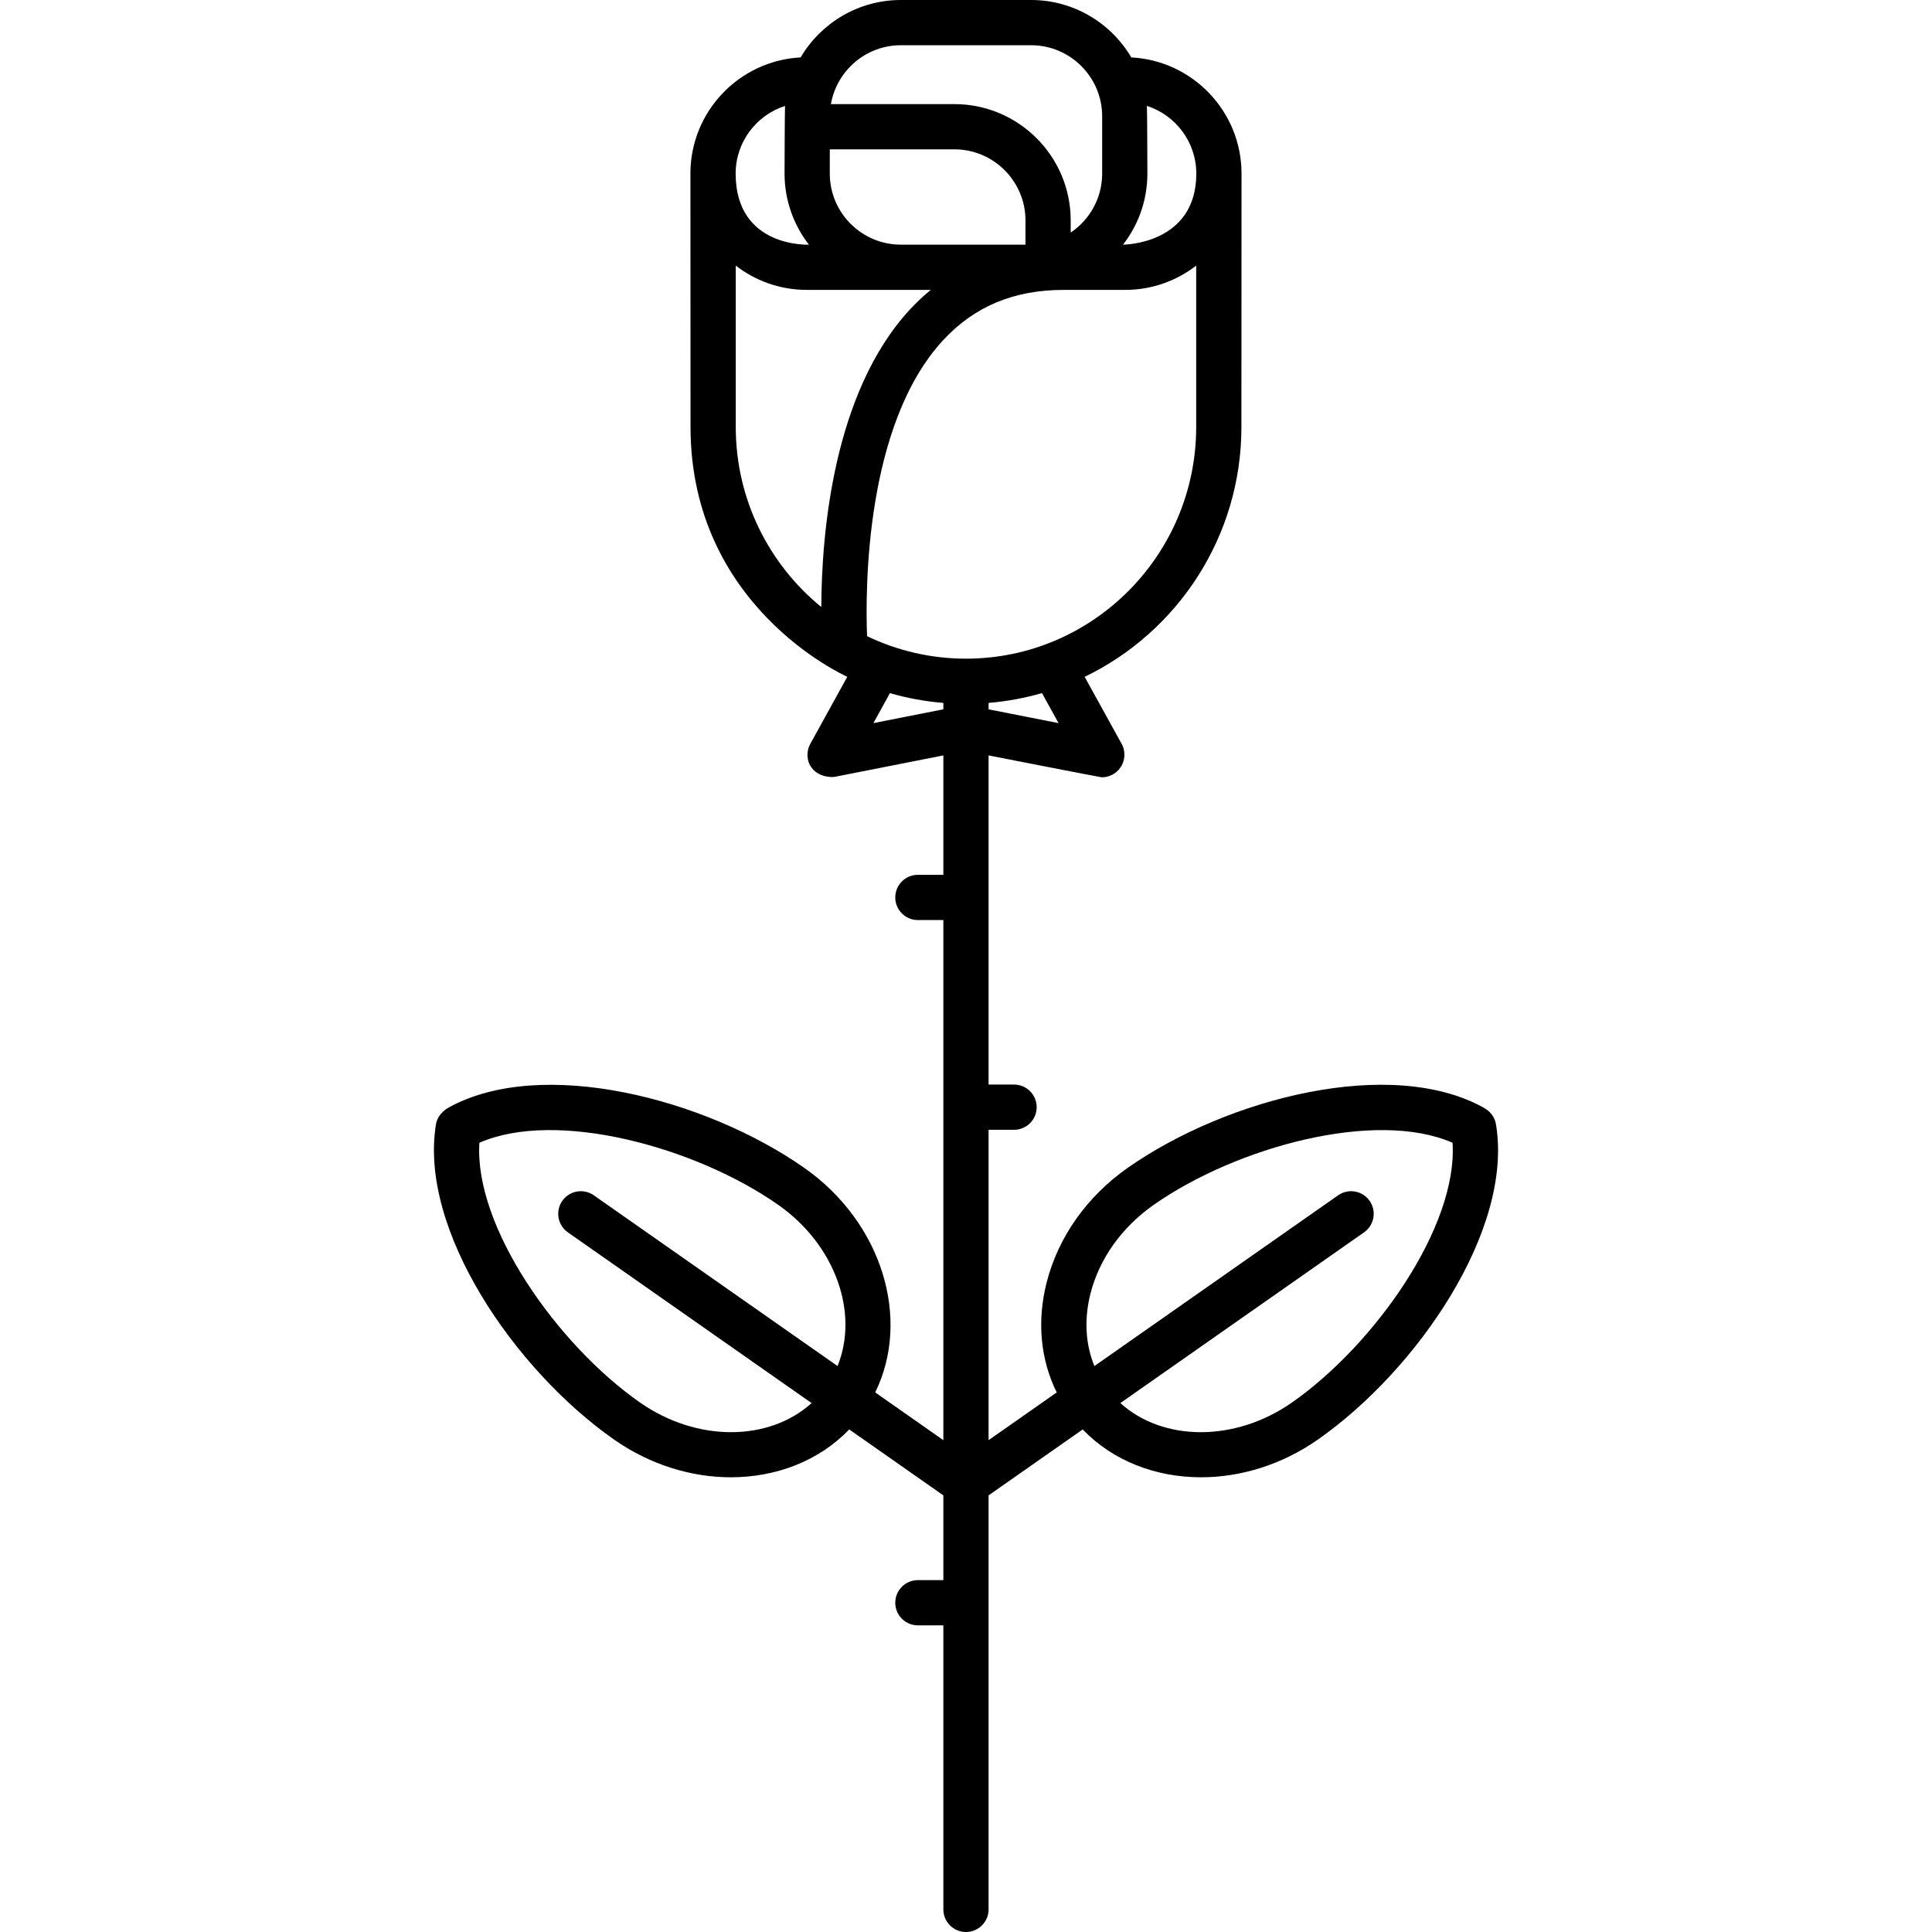 <?xml version="1.0" encoding="iso-8859-1"?>
<!-- Generator: Adobe Illustrator 18.0.0, SVG Export Plug-In . SVG Version: 6.00 Build 0)  -->
<!DOCTYPE svg PUBLIC "-//W3C//DTD SVG 1.1//EN" "http://www.w3.org/Graphics/SVG/1.1/DTD/svg11.dtd">
<svg version="1.1" id="Capa_1" xmlns="http://www.w3.org/2000/svg" xmlns:xlink="http://www.w3.org/1999/xlink" x="0px" y="0px"
	 viewBox="0 0 427.189 427.189" style="enable-background:new 0 0 427.189 427.189;" xml:space="preserve">
<path d="M330.774,248.581c-0.259-1.546-1.213-2.789-2.479-3.507l0.01-0.018c-20.558-11.632-56.979-2.229-78.935,13.153
	c-9.024,6.321-15.398,15.334-17.949,25.377c-2.174,8.563-1.365,17.017,2.231,24.299l-15.064,10.553v-68.626h5.634
	c2.761,0,5-2.238,5-5c0-2.762-2.239-5-5-5h-5.634v-72.779c0,0,24.715,4.84,25.036,4.84c1.577,0,3.086-0.747,4.038-2.052
	c1.146-1.57,1.278-3.662,0.339-5.364l-8.17-14.802c20.482-9.874,34.661-30.925,34.661-55.245c0,0,0.024-55.705,0.024-56.031
	c0-13.729-10.813-24.979-24.369-25.683C245.671,5.106,237.414,0,227.983,0h-28.789c-9.431,0-17.688,5.106-22.165,12.696
	C163.473,13.4,152.66,24.65,152.66,38.379c0,0.326,0.024,56.031,0.024,56.031c0,39.542,33.72,54.787,34.662,55.241l-8.171,14.806
	c-0.939,1.702-0.852,3.827,0.339,5.364c1.699,2.192,4.683,2.021,5.006,1.957l24.068-4.748v26.405h-5.634c-2.761,0-5,2.238-5,5
	s2.239,5,5,5h5.634v115.003l-15.07-10.558c7.964-16.228,1.568-37.566-15.711-49.671c-21.818-15.285-57.913-24.655-78.538-13.361
	c-0.012,0.006-2.456,1.239-2.867,3.732c-3.843,23.304,17.372,54.313,39.327,69.693c8.046,5.637,17.167,8.373,25.885,8.373
	c10.004,0,19.466-3.617,26.163-10.579l20.811,14.578v18.74h-5.634c-2.761,0-5,2.238-5,5c0,2.762,2.239,5,5,5h5.634v62.803
	c0,2.762,2.239,5,5,5s5-2.238,5-5v-91.543l20.811-14.578c6.697,6.963,16.157,10.579,26.163,10.579
	c8.717,0,17.841-2.737,25.886-8.373C313.403,302.893,334.681,271.874,330.774,248.581z M185.188,302.046l-53.889-37.75
	c-2.262-1.586-5.379-1.034-6.964,1.225c-1.585,2.262-1.035,5.38,1.226,6.964l53.889,37.75c-9.361,8.488-25.308,8.729-37.984-0.15
	c-18.328-12.84-36.657-38.925-35.467-57.408c16.967-7.433,47.742,0.883,66.069,13.723
	C184.747,275.281,189.968,290.35,185.188,302.046z M218.588,156.841v-1.418c4.059-0.339,8.007-1.075,11.806-2.174l3.665,6.642
	L218.588,156.841z M253.702,38.379c0,0-0.041-14.204-0.108-14.964c6.328,2.033,10.923,7.969,10.923,14.964
	c0,15.719-16.198,15.719-16.198,15.719C251.689,49.747,253.702,44.296,253.702,38.379z M199.194,10h28.789
	c8.668,0,15.719,7.052,15.719,15.719v12.66c0,5.426-2.764,10.218-6.958,13.044v-2.685c0-14.182-11.538-25.719-25.719-25.719h-27.302
	C185.01,15.637,191.448,10,199.194,10z M183.475,33.02h27.551c8.667,0,15.719,7.052,15.719,15.719v5.359h-27.551
	c-8.668,0-15.719-7.052-15.719-15.719V33.02z M173.583,23.424c-0.067,0.757-0.108,14.955-0.108,14.955
	c0,5.917,2.013,11.368,5.384,15.719c0,0-16.198,0.774-16.198-15.719C162.66,31.386,167.255,25.454,173.583,23.424z M181.596,134.218
	c-11.526-9.4-18.912-23.75-18.912-39.808V58.732c4.346,3.359,9.789,5.365,15.695,5.365h27.424c-1.617,1.33-3.169,2.78-4.639,4.373
	C184.161,86.896,181.668,118.213,181.596,134.218z M208.588,156.837l-15.47,3.053l3.657-6.627c3.799,1.099,7.751,1.828,11.813,2.162
	V156.837z M213.589,145.639c-7.824,0-15.24-1.79-21.87-4.977c-0.393-10.276-0.465-46.707,16.793-65.408
	c6.927-7.507,15.668-11.155,26.721-11.155h13.564c5.905,0,11.349-2.006,15.695-5.365V94.41
	C264.492,122.657,241.658,145.639,213.589,145.639z M285.71,310.085c-12.678,8.881-28.624,8.639-37.985,0.15l53.888-37.75
	c2.262-1.584,2.811-4.702,1.227-6.964c-1.584-2.262-4.701-2.811-6.964-1.225l-53.893,37.754c-1.979-4.834-2.302-10.36-0.869-16.002
	c1.961-7.723,6.93-14.7,13.994-19.648c18.326-12.839,49.102-21.153,66.069-13.723C322.366,271.16,304.037,297.245,285.71,310.085z"
	/>
<g>
</g>
<g>
</g>
<g>
</g>
<g>
</g>
<g>
</g>
<g>
</g>
<g>
</g>
<g>
</g>
<g>
</g>
<g>
</g>
<g>
</g>
<g>
</g>
<g>
</g>
<g>
</g>
<g>
</g>
</svg>
